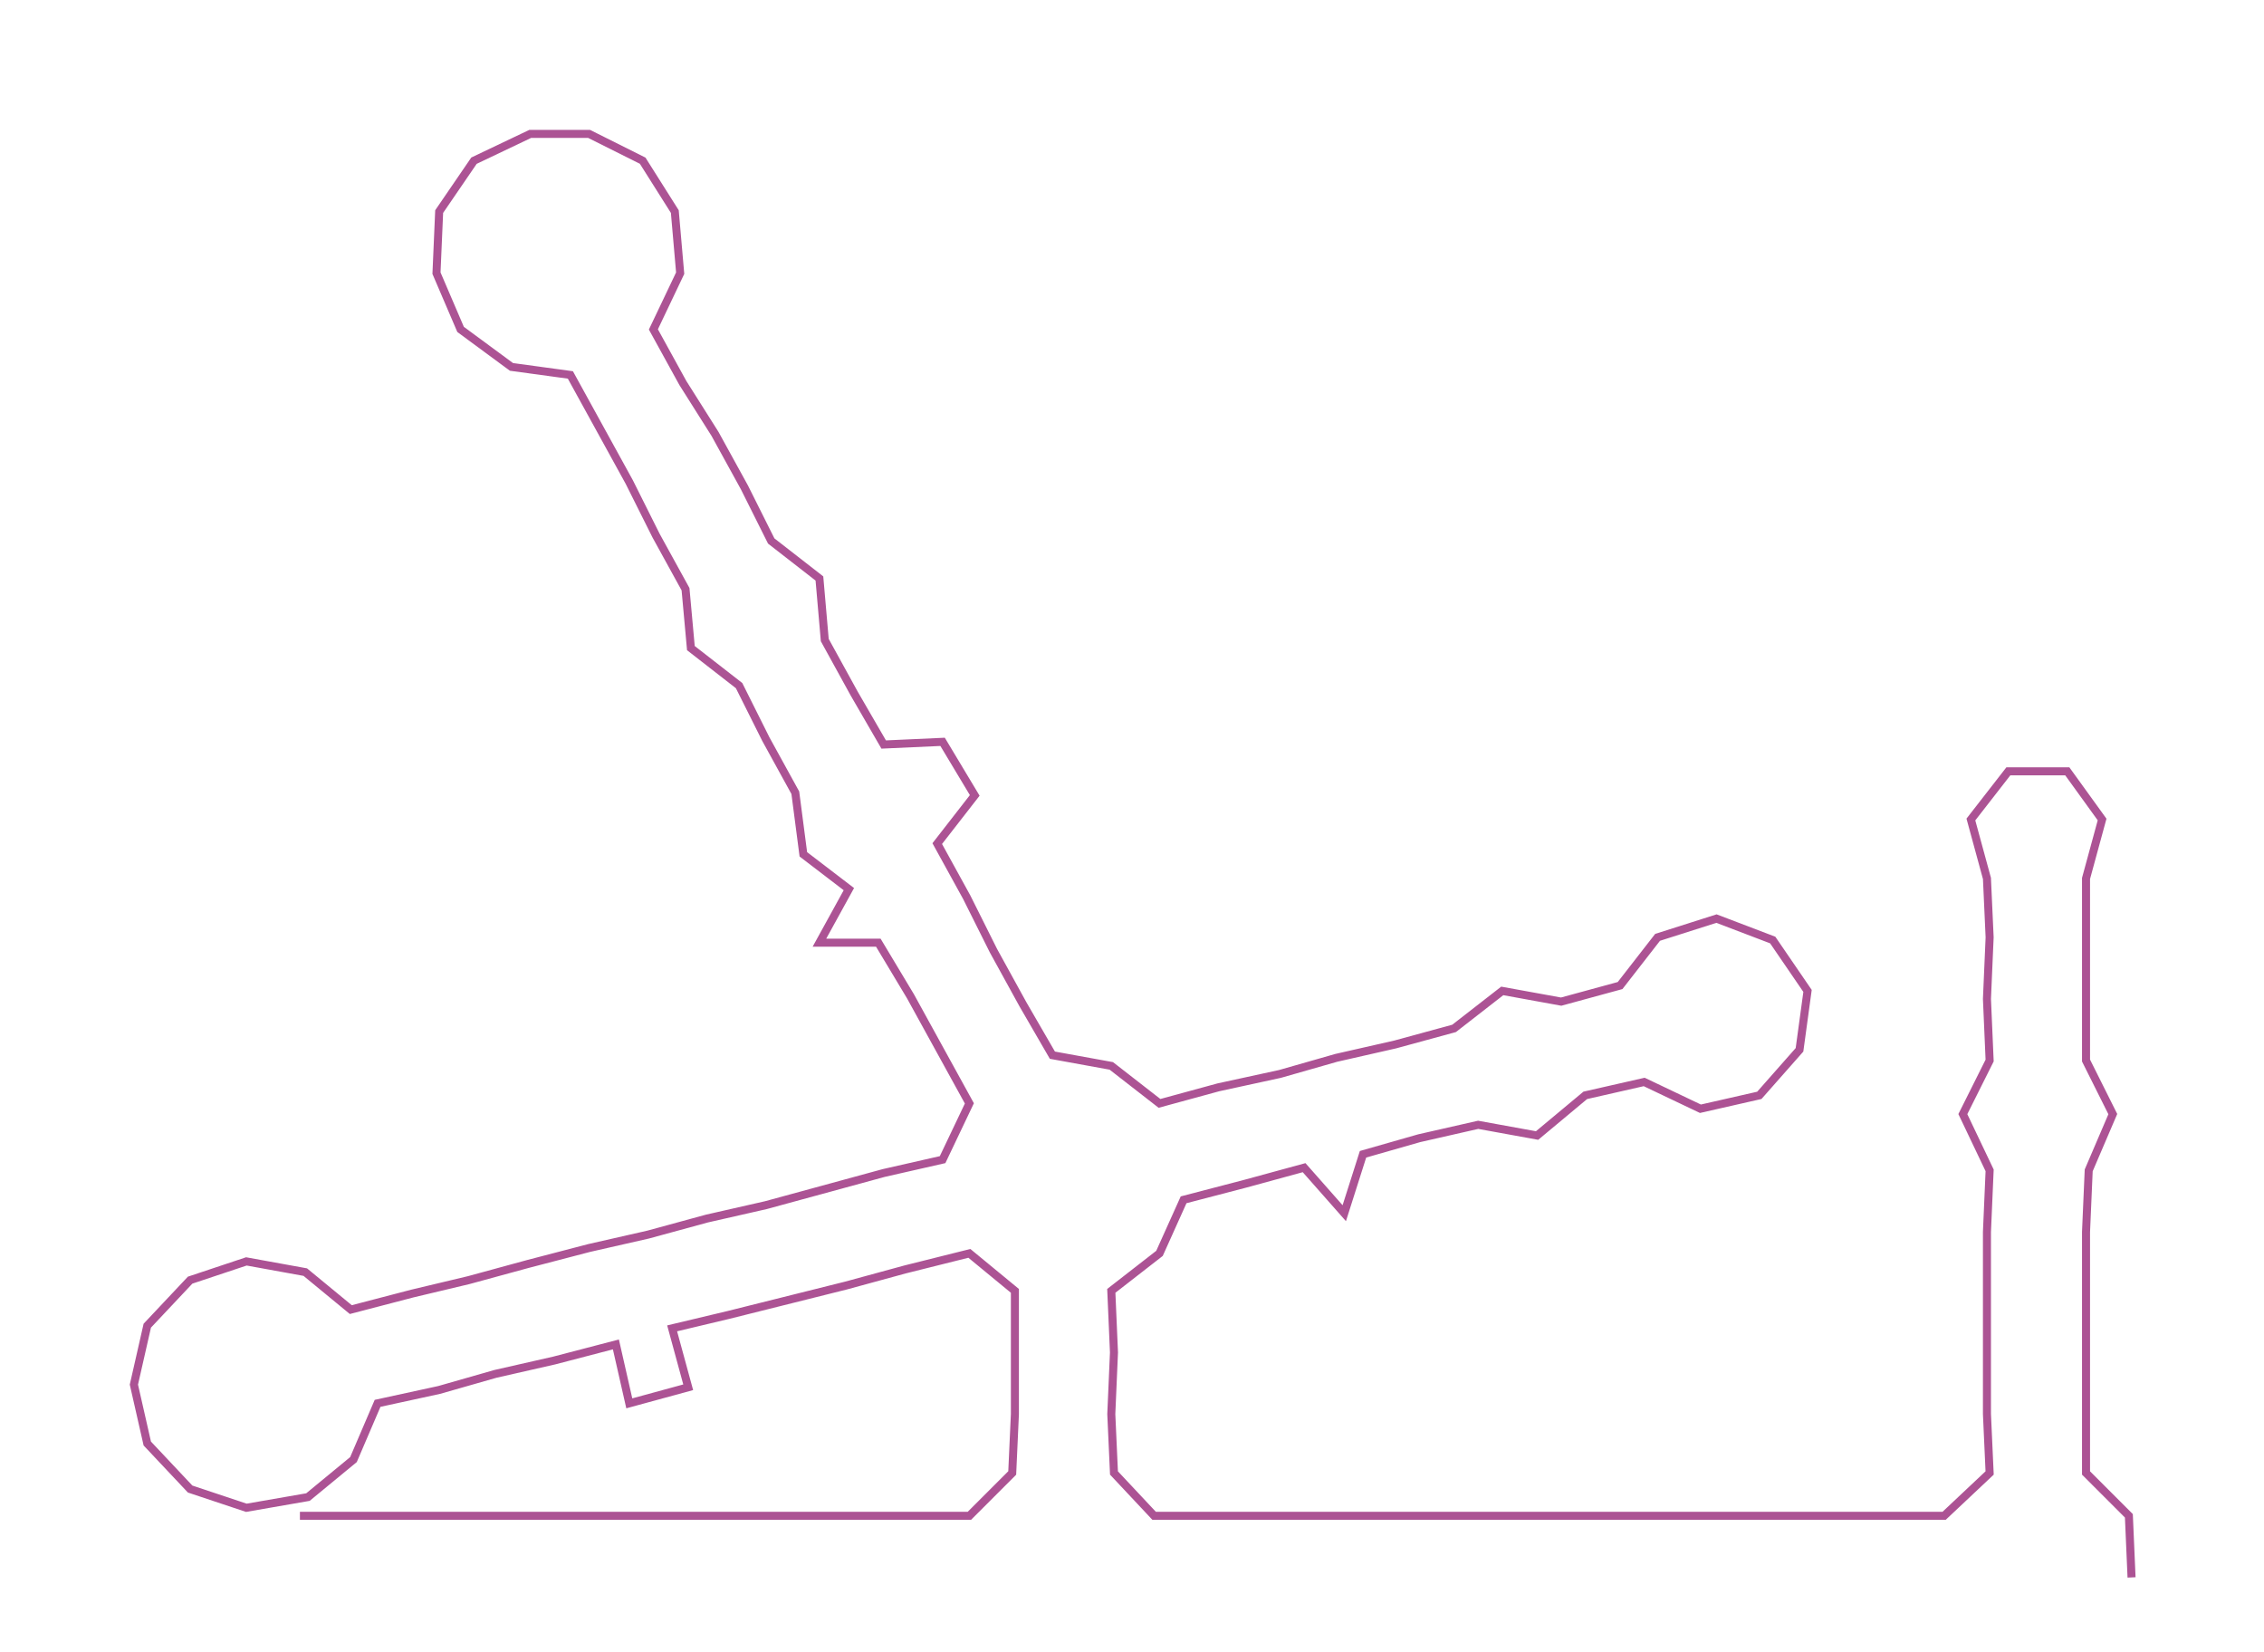 <ns0:svg xmlns:ns0="http://www.w3.org/2000/svg" width="300px" height="218.898px" viewBox="0 0 845.461 616.899"><ns0:path style="stroke:#ac5394;stroke-width:3px;fill:none;" d="M112 566 L112 566 L135 566 L158 566 L180 566 L203 566 L226 566 L249 566 L271 566 L294 566 L317 566 L339 566 L362 566 L378 550 L379 528 L379 505 L379 482 L362 468 L338 474 L316 480 L296 485 L272 491 L251 496 L257 518 L235 524 L230 502 L207 508 L185 513 L164 519 L141 524 L132 545 L115 559 L92 563 L71 556 L55 539 L50 517 L55 495 L71 478 L92 471 L114 475 L131 489 L154 483 L175 478 L197 472 L220 466 L242 461 L264 455 L286 450 L308 444 L330 438 L352 433 L362 412 L351 392 L340 372 L328 352 L306 352 L317 332 L300 319 L297 296 L286 276 L276 256 L258 242 L256 220 L245 200 L235 180 L224 160 L213 140 L191 137 L172 123 L163 102 L164 79 L177 60 L198 50 L220 50 L240 60 L252 79 L254 102 L244 123 L255 143 L267 162 L278 182 L288 202 L306 216 L308 239 L319 259 L330 278 L352 277 L364 297 L350 315 L361 335 L371 355 L382 375 L393 394 L415 398 L433 412 L455 406 L478 401 L499 395 L521 390 L543 384 L561 370 L583 374 L605 368 L619 350 L641 343 L662 351 L675 370 L672 392 L657 409 L635 414 L614 404 L592 409 L574 424 L552 420 L530 425 L509 431 L502 453 L487 436 L465 442 L442 448 L433 468 L415 482 L416 505 L415 528 L416 550 L431 566 L454 566 L477 566 L500 566 L522 566 L545 566 L568 566 L590 566 L613 566 L636 566 L659 566 L680 566 L704 566 L726 566 L743 550 L742 528 L742 505 L742 482 L742 460 L743 437 L733 416 L743 396 L742 373 L743 350 L742 328 L736 306 L750 288 L772 288 L785 306 L779 328 L779 350 L779 373 L779 396 L789 416 L780 437 L779 460 L779 482 L779 505 L779 528 L779 550 L795 566 L796 589" /></ns0:svg>